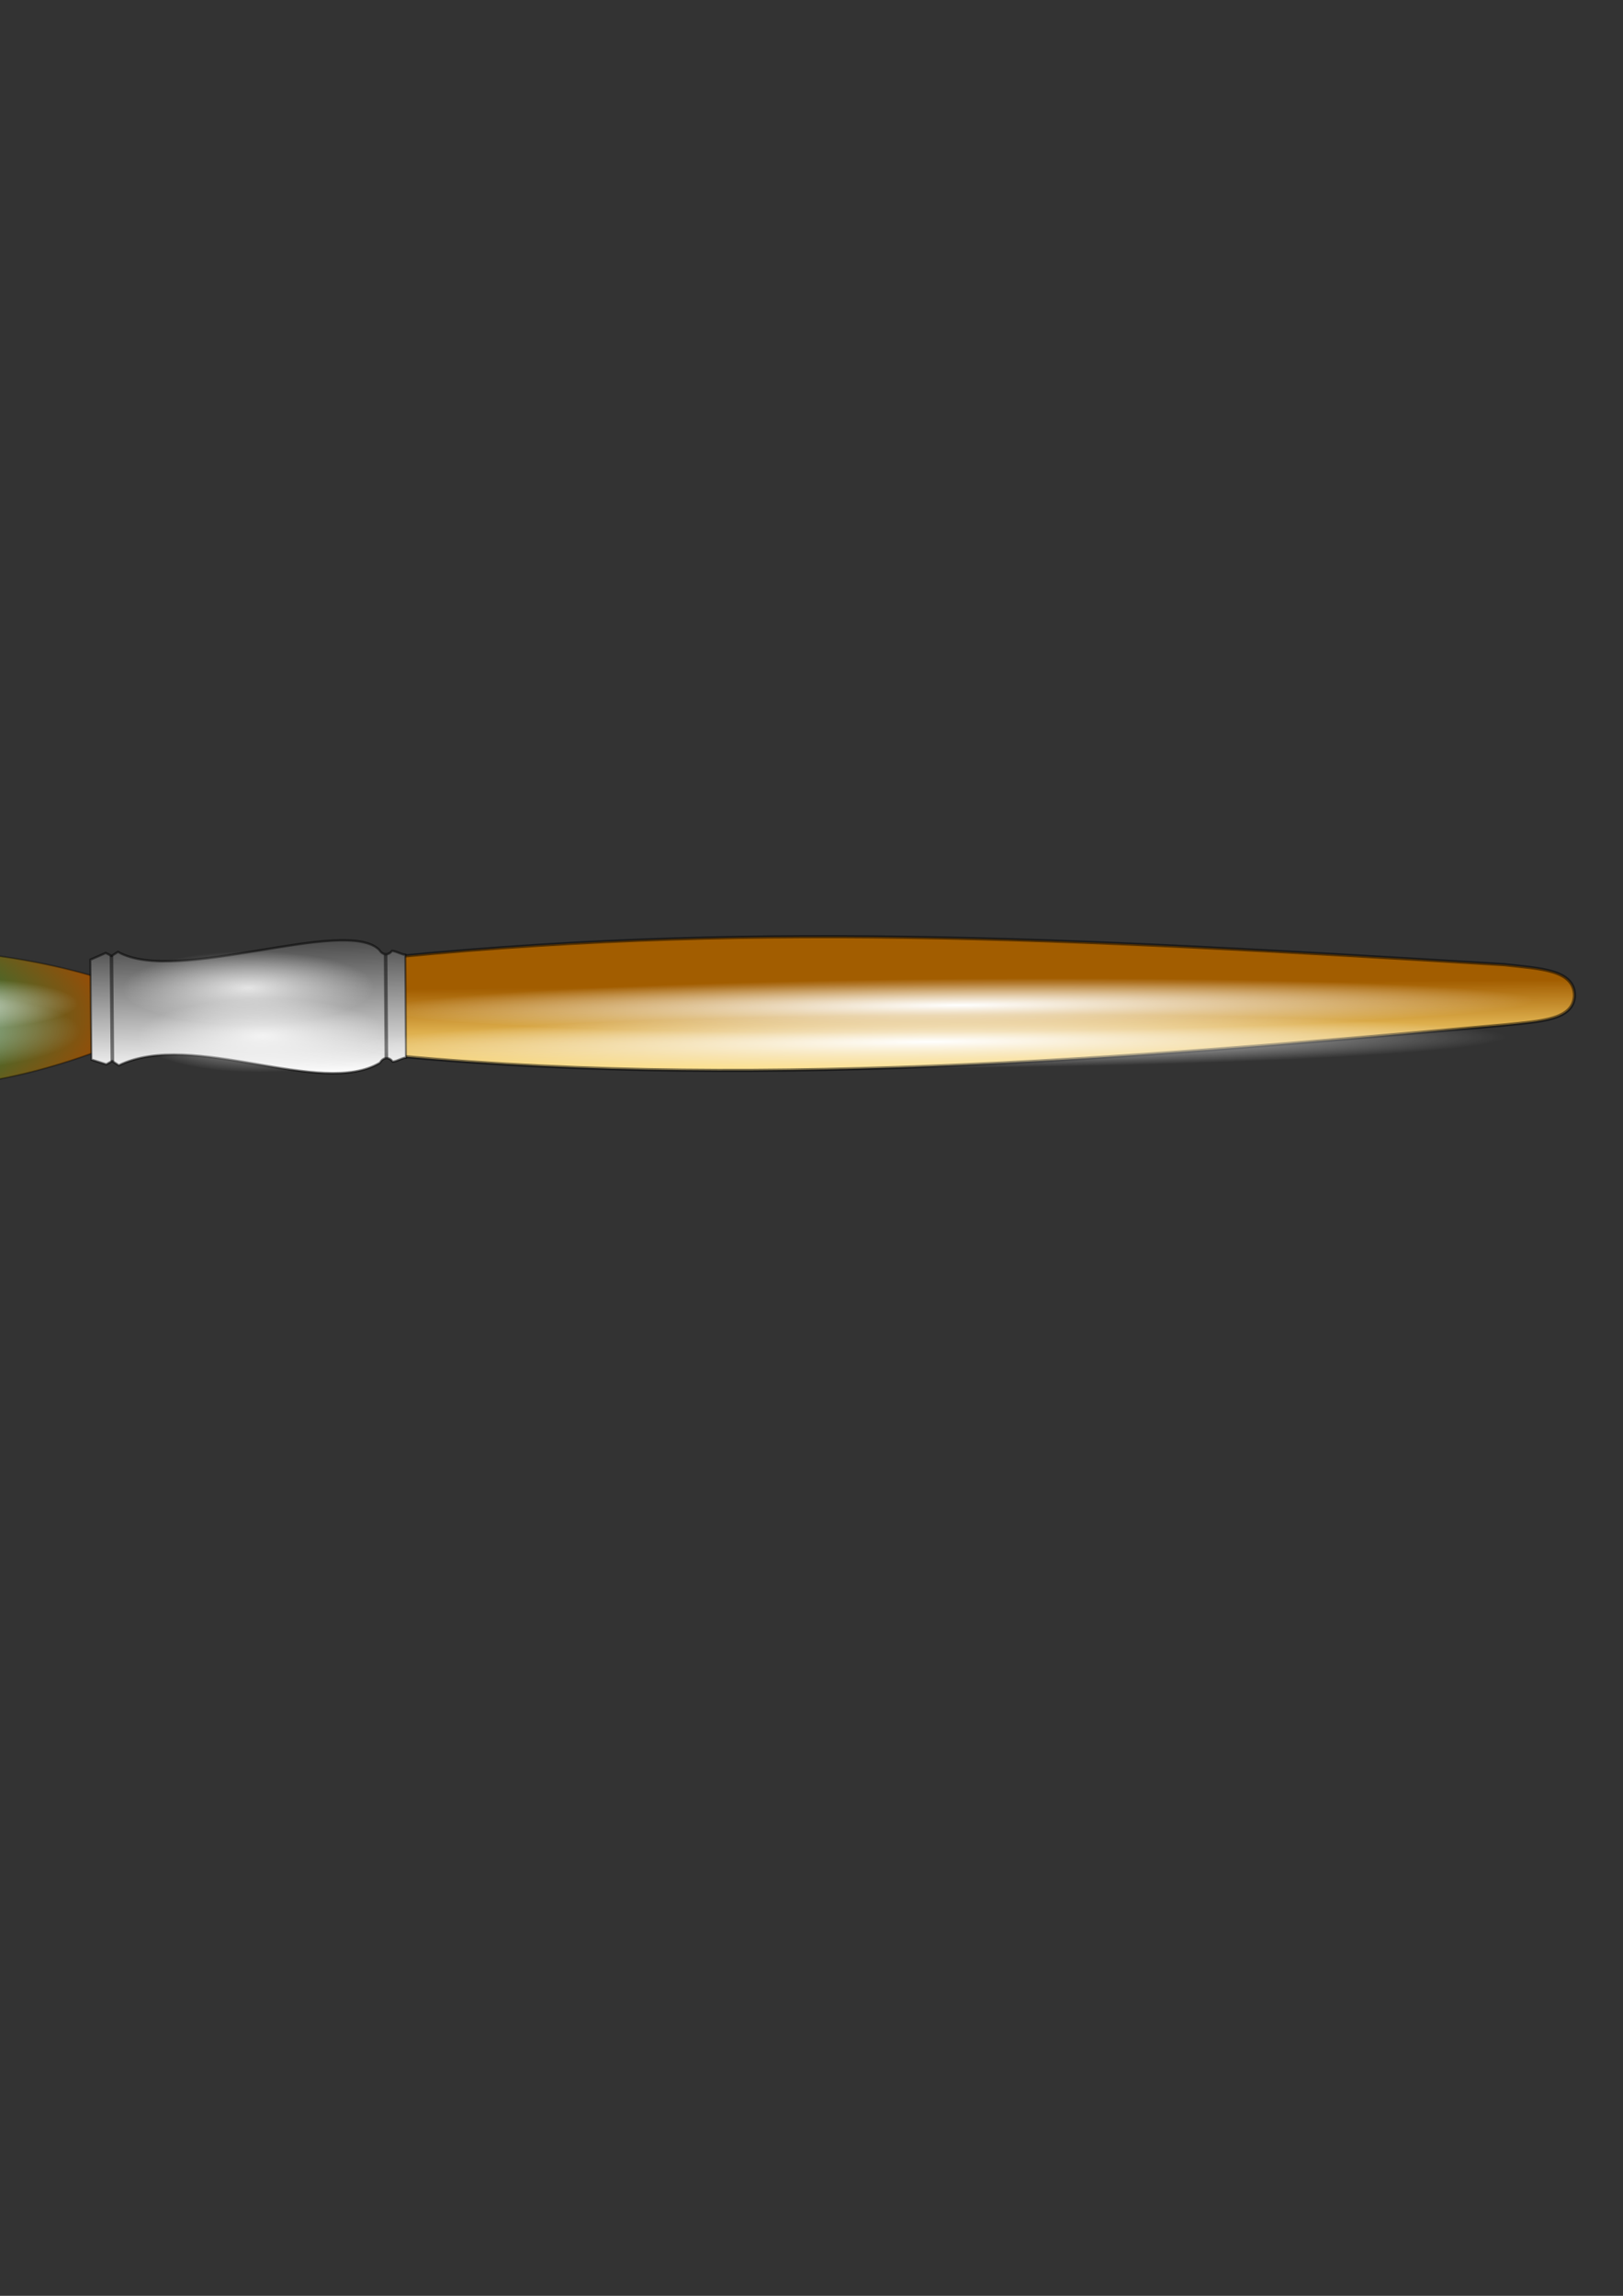 <?xml version="1.0" encoding="UTF-8" standalone="no"?>
<!DOCTYPE svg PUBLIC "-//W3C//DTD SVG 20010904//EN"
"http://www.w3.org/TR/2001/REC-SVG-20010904/DTD/svg10.dtd">
<!-- Created with Inkscape (http://www.inkscape.org/) -->
<svg
   height="297mm"
   id="svg1"
   inkscape:version="0.40"
   sodipodi:docbase="/home/boud"
   sodipodi:docname="pennello_mauro_olivo_01.svg"
   sodipodi:version="0.32"
   width="210mm"
   xmlns="http://www.w3.org/2000/svg"
   xmlns:cc="http://web.resource.org/cc/"
   xmlns:inkscape="http://www.inkscape.org/namespaces/inkscape"
   xmlns:sodipodi="http://sodipodi.sourceforge.net/DTD/sodipodi-0.dtd"
   xmlns:rdf="http://www.w3.org/1999/02/22-rdf-syntax-ns#"
   xmlns:dc="http://purl.org/dc/elements/1.1/"
   xmlns:xlink="http://www.w3.org/1999/xlink"
   inkscape:export-filename="/home/boud/brush.png"
   inkscape:export-xdpi="19.260000"
   inkscape:export-ydpi="19.260000">
  <rect width="100%" height="100%" fill="#333333" stroke="none"/>
  <defs
     id="defs3">
    <linearGradient
       id="linearGradient15131">
      <stop
         id="stop15132"
         offset="0"
         style="stop-color:#004800;stop-opacity:1;" />
      <stop
         id="stop15146"
         offset="0.5"
         style="stop-color:#7fbd7f;stop-opacity:0.498;" />
      <stop
         id="stop15147"
         offset="0.75"
         style="stop-color:#bfdebf;stop-opacity:0.247;" />
      <stop
         id="stop15148"
         offset="0.875"
         style="stop-color:#dfeedf;stop-opacity:0.122;" />
      <stop
         id="stop15149"
         offset="0.938"
         style="stop-color:#eff6ef;stop-opacity:0.059;" />
      <stop
         id="stop15150"
         offset="0.969"
         style="stop-color:#f7faf7;stop-opacity:0.027;" />
      <stop
         id="stop15151"
         offset="0.984"
         style="stop-color:#fbfcfb;stop-opacity:0.012;" />
      <stop
         id="stop15152"
         offset="0.99"
         style="stop-color:#fdfdfd;stop-opacity:0.004;" />
      <stop
         id="stop15133"
         offset="1"
         style="stop-color:#ffffff;stop-opacity:0;" />
    </linearGradient>
    <linearGradient
       id="linearGradient1800">
      <stop
         id="stop1801"
         offset="0"
         style="stop-color:#ffffff;stop-opacity:0.626;" />
      <stop
         id="stop1802"
         offset="1"
         style="stop-color:#ffffff;stop-opacity:0;" />
    </linearGradient>
    <linearGradient
       id="linearGradient1664">
      <stop
         id="stop1665"
         offset="0"
         style="stop-color:#000000;stop-opacity:1;" />
      <stop
         id="stop1666"
         offset="1"
         style="stop-color:#ffffff;stop-opacity:0;" />
    </linearGradient>
    <linearGradient
       id="linearGradient1659">
      <stop
         id="stop1660"
         offset="0"
         style="stop-color:#ffffff;stop-opacity:0.778;" />
      <stop
         id="stop1661"
         offset="1"
         style="stop-color:#ffffff;stop-opacity:0;" />
    </linearGradient>
    <linearGradient
       id="linearGradient1653">
      <stop
         id="stop1654"
         offset="0"
         style="stop-color:#ffffff;stop-opacity:0.616;" />
      <stop
         id="stop1655"
         offset="1"
         style="stop-color:#2eff19;stop-opacity:0;" />
    </linearGradient>
    <linearGradient
       id="linearGradient1628">
      <stop
         id="stop1629"
         offset="0"
         style="stop-color:#717674;stop-opacity:1;" />
      <stop
         id="stop1630"
         offset="1"
         style="stop-color:#ffffff;stop-opacity:0;" />
    </linearGradient>
    <linearGradient
       id="linearGradient1617">
      <stop
         id="stop1618"
         offset="0"
         style="stop-color:#ffffff;stop-opacity:1;" />
      <stop
         id="stop1619"
         offset="1"
         style="stop-color:#ffffff;stop-opacity:0;" />
    </linearGradient>
    <linearGradient
       id="linearGradient1608">
      <stop
         id="stop1609"
         offset="0"
         style="stop-color:#004500;stop-opacity:1;" />
      <stop
         id="stop1611"
         offset="0.5"
         style="stop-color:#00814c;stop-opacity:1;" />
      <stop
         id="stop1610"
         offset="1"
         style="stop-color:#a54800;stop-opacity:1;" />
    </linearGradient>
    <linearGradient
       id="linearGradient1598">
      <stop
         id="stop1599"
         offset="0"
         style="stop-color:#000000;stop-opacity:1;" />
      <stop
         id="stop1601"
         offset="0.5"
         style="stop-color:#7f7f7f;stop-opacity:1;" />
      <stop
         id="stop1600"
         offset="1"
         style="stop-color:#fff;stop-opacity:1;" />
    </linearGradient>
    <linearGradient
       id="linearGradient1595">
      <stop
         id="stop1596"
         offset="0"
         style="stop-color:#a25d00;stop-opacity:1;" />
      <stop
         id="stop1657"
         offset="0.5"
         style="stop-color:#ddae4c;stop-opacity:1;" />
      <stop
         id="stop1597"
         offset="1"
         style="stop-color:#ffe698;stop-opacity:1;" />
    </linearGradient>
    <linearGradient
       id="linearGradient1592">
      <stop
         id="stop1593"
         offset="0"
         style="stop-color:#de8900;stop-opacity:1;" />
      <stop
         id="stop1594"
         offset="1"
         style="stop-color:#fff;stop-opacity:1;" />
    </linearGradient>
    <linearGradient
       id="linearGradient1584">
      <stop
         id="stop1585"
         offset="0"
         style="stop-color:#000;stop-opacity:1;" />
      <stop
         id="stop1586"
         offset="1"
         style="stop-color:#fff;stop-opacity:1;" />
    </linearGradient>
    <linearGradient
       id="linearGradient1588"
       inkscape:collect="always"
       x1="1193.586"
       x2="1330.314"
       xlink:href="#linearGradient1595"
       y1="112.088"
       y2="112.088"
       gradientTransform="scale(0.302,3.313)"
       gradientUnits="userSpaceOnUse" />
    <radialGradient
       cx="556.833"
       cy="673.035"
       fx="558.312"
       fy="673.035"
       id="radialGradient1607"
       inkscape:collect="always"
       r="121.239"
       xlink:href="#linearGradient1608"
       gradientTransform="scale(0.666,1.502)"
       gradientUnits="userSpaceOnUse" />
    <linearGradient
       id="linearGradient1613"
       inkscape:collect="always"
       x1="511.848"
       x2="664.549"
       xlink:href="#linearGradient1598"
       y1="462.295"
       y2="458.954"
       gradientTransform="scale(0.604,1.657)"
       gradientUnits="userSpaceOnUse" />
    <radialGradient
       id="radialGradient1621"
       inkscape:collect="always"
       xlink:href="#linearGradient1617"
       gradientTransform="scale(0.748,1.338)"
       cx="478.638"
       cy="683.15"
       fx="478.638"
       fy="683.15"
       r="17.256"
       gradientUnits="userSpaceOnUse" />
    <radialGradient
       cx="478.638"
       cy="683.15"
       fx="478.638"
       fy="683.15"
       id="radialGradient1658"
       inkscape:collect="always"
       r="17.256"
       xlink:href="#linearGradient1659"
       gradientTransform="scale(0.748,1.338)"
       gradientUnits="userSpaceOnUse" />
    <radialGradient
       cx="446.44"
       cy="1039.635"
       fx="446.79"
       fy="1040.776"
       id="radialGradient15130"
       inkscape:collect="always"
       r="79.796"
       xlink:href="#linearGradient15131"
       gradientTransform="scale(1.083,0.923)"
       gradientUnits="userSpaceOnUse" />
    <radialGradient
       cx="478.638"
       cy="683.15"
       fx="478.638"
       fy="683.15"
       id="radialGradient15163"
       inkscape:collect="always"
       r="13.149"
       xlink:href="#linearGradient1659"
       gradientTransform="scale(0.748,1.338)"
       gradientUnits="userSpaceOnUse" />
    <radialGradient
       inkscape:collect="always"
       xlink:href="#linearGradient1617"
       id="radialGradient1656"
       gradientTransform="scale(0.748,1.338)"
       cx="478.638"
       cy="683.15"
       fx="478.638"
       fy="683.15"
       r="17.256"
       gradientUnits="userSpaceOnUse" />
    <radialGradient
       inkscape:collect="always"
       xlink:href="#linearGradient1659"
       id="radialGradient1657"
       cx="478.638"
       cy="683.15"
       fx="478.638"
       fy="683.15"
       r="17.256"
       gradientTransform="scale(0.748,1.338)"
       gradientUnits="userSpaceOnUse" />
    <radialGradient
       inkscape:collect="always"
       xlink:href="#linearGradient1659"
       id="radialGradient1659"
       cx="478.638"
       cy="683.15"
       fx="478.638"
       fy="683.15"
       r="17.256"
       gradientTransform="scale(0.748,1.338)"
       gradientUnits="userSpaceOnUse" />
    <radialGradient
       inkscape:collect="always"
       xlink:href="#linearGradient1659"
       id="radialGradient1673"
       gradientUnits="userSpaceOnUse"
       gradientTransform="scale(0.748,1.338)"
       cx="478.638"
       cy="683.15"
       fx="478.638"
       fy="683.15"
       r="17.256" />
    <radialGradient
       inkscape:collect="always"
       xlink:href="#linearGradient1617"
       id="radialGradient1674"
       gradientUnits="userSpaceOnUse"
       gradientTransform="scale(0.748,1.338)"
       cx="478.638"
       cy="683.15"
       fx="478.638"
       fy="683.15"
       r="17.256" />
    <radialGradient
       inkscape:collect="always"
       xlink:href="#linearGradient1659"
       id="radialGradient1675"
       gradientUnits="userSpaceOnUse"
       gradientTransform="scale(0.748,1.338)"
       cx="478.638"
       cy="683.15"
       fx="478.638"
       fy="683.15"
       r="13.149" />
    <radialGradient
       inkscape:collect="always"
       xlink:href="#linearGradient1659"
       id="radialGradient1676"
       gradientUnits="userSpaceOnUse"
       gradientTransform="scale(0.748,1.338)"
       cx="478.638"
       cy="683.15"
       fx="478.638"
       fy="683.15"
       r="17.256" />
    <linearGradient
       inkscape:collect="always"
       xlink:href="#linearGradient1598"
       id="linearGradient1677"
       gradientUnits="userSpaceOnUse"
       gradientTransform="scale(0.604,1.657)"
       x1="511.848"
       y1="462.295"
       x2="664.549"
       y2="458.954" />
    <radialGradient
       inkscape:collect="always"
       xlink:href="#linearGradient1659"
       id="radialGradient1678"
       gradientUnits="userSpaceOnUse"
       gradientTransform="scale(0.748,1.338)"
       cx="478.638"
       cy="683.15"
       fx="478.638"
       fy="683.15"
       r="17.256" />
    <radialGradient
       inkscape:collect="always"
       xlink:href="#linearGradient1617"
       id="radialGradient1679"
       gradientUnits="userSpaceOnUse"
       gradientTransform="scale(0.748,1.338)"
       cx="478.638"
       cy="683.15"
       fx="478.638"
       fy="683.15"
       r="17.256" />
    <radialGradient
       inkscape:collect="always"
       xlink:href="#linearGradient1608"
       id="radialGradient1680"
       gradientUnits="userSpaceOnUse"
       gradientTransform="matrix(5.549835e-3,0.635,-1.774,1.011171e-2,1038.823,138.431)"
       cx="556.833"
       cy="673.035"
       fx="558.312"
       fy="673.035"
       r="121.239" />
    <linearGradient
       inkscape:collect="always"
       xlink:href="#linearGradient1595"
       id="linearGradient1681"
       gradientUnits="userSpaceOnUse"
       gradientTransform="matrix(1.841587e-3,0.305,-2.863,2.364665e-2,776.158,114.727)"
       x1="1193.586"
       y1="112.088"
       x2="1330.314"
       y2="112.088" />
  </defs>
  <sodipodi:namedview
     bordercolor="#666666"
     borderopacity="1.0"
     id="base"
     inkscape:cx="297.63779"
     inkscape:cy="454.90245"
     inkscape:guide-bbox="false"
     inkscape:pageopacity="0.0"
     inkscape:pageshadow="2"
     inkscape:window-height="942"
     inkscape:window-width="1272"
     inkscape:window-x="0"
     inkscape:window-y="0"
     inkscape:zoom="0.92054809"
     pagecolor="#ffffff"
     showborder="false"
     showguides="false">
    <sodipodi:guide
       id="guide918"
       orientation="horizontal"
       position="506.593" />
    <sodipodi:guide
       id="guide919"
       orientation="horizontal"
       position="500.992" />
    <sodipodi:guide
       id="guide922"
       orientation="horizontal"
       position="360.03" />
    <sodipodi:guide
       id="guide923"
       orientation="horizontal"
       position="365.32" />
    <sodipodi:guide
       id="guide1572"
       orientation="vertical"
       position="85.254" />
    <sodipodi:guide
       id="guide1573"
       orientation="vertical"
       position="71.175" />
    <sodipodi:guide
       id="guide1574"
       orientation="vertical"
       position="99.332" />
  </sodipodi:namedview>
  <path
     d="M 769.977,486.813 C 769.901,474.262 754,473.661 735.622,471.664 C 517.146,458.364 361.349,450.039 177.817,469.405 C 159.528,469.556 144.866,479.782 144.942,492.333 C 145.018,504.884 159.802,514.866 178.09,514.715 C 361.854,533.794 548.395,517.776 735.953,501.123 C 754.231,499.271 769.359,498.564 769.977,486.813 z "
     id="rect1581"
     sodipodi:nodetypes="ccccccc"
     style="fill:url(#linearGradient1681);fill-opacity:1;fill-rule:evenodd;stroke:#000000;stroke-width:1.173pt;stroke-linecap:butt;stroke-linejoin:miter;stroke-opacity:0.496" />
  <path
     d="M 48.073,478.031 C 48.088,489.974 48.103,501.917 48.117,513.861 C 0.859,531.358 -46.5,537.346 -81.648,525.458 C -104.016,519.505 -131.861,520.458 -139.005,501.347 C -143.091,490.419 -129.738,496.31 -120.215,484.295 C -55.36,444.221 48.073,478.031 48.073,478.031 z "
     id="path1576"
     sodipodi:nodetypes="cccscc"
     style="fill:url(#radialGradient1680);fill-opacity:1;fill-rule:evenodd;stroke:#000000;stroke-width:0.582pt;stroke-linecap:butt;stroke-linejoin:miter;stroke-opacity:0.368" />
  <path
     d="M 370.703 913.858 A 12.9 23.084 0 1 1  344.903,913.858 A 12.9 23.084 0 1 1  370.703 913.858 z"
     id="path1622"
     sodipodi:cx="357.80313"
     sodipodi:cy="913.85773"
     sodipodi:rx="12.899923"
     sodipodi:ry="23.084074"
     sodipodi:type="arc"
     style="fill:url(#radialGradient1679);fill-opacity:1;fill-rule:evenodd;stroke:none;stroke-width:1pt;stroke-linecap:butt;stroke-linejoin:miter;stroke-opacity:1"
     transform="matrix(6.101001e-3,1.011,-12.202,0.101,11619.90,37.237)" />
  <path
     d="M 370.703 913.858 A 12.9 23.084 0 1 1  344.903,913.858 A 12.9 23.084 0 1 1  370.703 913.858 z"
     id="path1668"
     sodipodi:cx="357.80313"
     sodipodi:cy="913.85773"
     sodipodi:rx="12.899923"
     sodipodi:ry="23.084074"
     sodipodi:type="arc"
     style="fill:url(#radialGradient1678);fill-opacity:1;fill-rule:evenodd;stroke:none;stroke-width:1pt;stroke-linecap:butt;stroke-linejoin:miter;stroke-opacity:1"
     transform="matrix(1.392760e-2,1.633,-4.41,2.577152e-2,3963.448,-103.331)" />
  <g
     id="g1671"
     style="stroke:#000000;stroke-opacity:0.496"
     transform="matrix(6.101001e-3,1.011,-0.864,7.137744e-3,776.158,114.727)">
    <path
       d="M 343.522,671.332 C 343.326,673.738 341.758,676.439 341.578,678.847 C 342.571,679.705 343.194,680.924 343.194,682.294 C 343.194,683.875 342.319,685.224 341.046,686.076 C 324.552,705.355 357.351,801.151 340.977,833.969 L 342.917,837.598 L 341.462,840.892 L 344.672,849.628 L 392.992,849.341 L 395.316,840.984 L 393.746,837.598 L 395.847,833.877 C 378.835,791.74 412.506,719.525 395.663,686.106 C 394.359,685.258 393.446,683.897 393.446,682.294 C 393.446,680.889 394.139,679.677 395.178,678.817 C 395.011,676.418 393.459,673.734 393.279,671.332 C 375.742,671.331 361.06,671.332 343.522,671.332 z "
       id="rect910"
       sodipodi:nodetypes="ccccccccccccccccc"
       style="fill:url(#linearGradient1677);fill-opacity:1;fill-rule:evenodd;stroke-width:0.849pt;stroke-linecap:butt;stroke-linejoin:miter" />
    <path
       d="M 343.37,682.482 L 393.504,682.42"
       id="path1649"
       style="fill:none;fill-opacity:0.75;fill-rule:evenodd;stroke-width:2;stroke-linecap:butt;stroke-linejoin:miter;stroke-miterlimit:4" />
    <path
       d="M 342.725,837.671 L 393.983,837.511 L 393.983,837.511 L 393.983,837.511"
       id="path1650"
       style="fill:none;fill-opacity:0.75;fill-rule:evenodd;stroke-width:2.009;stroke-linecap:butt;stroke-linejoin:miter;stroke-miterlimit:4" />
  </g>
  <path
     d="M 370.703 913.858 A 12.9 23.084 0 1 1  344.903,913.858 A 12.9 23.084 0 1 1  370.703 913.858 z"
     id="path1803"
     sodipodi:cx="357.80313"
     sodipodi:cy="913.85773"
     sodipodi:rx="12.899923"
     sodipodi:ry="23.084074"
     sodipodi:type="arc"
     style="fill:url(#radialGradient1676);fill-opacity:1;fill-rule:evenodd;stroke:none;stroke-width:1pt;stroke-linecap:butt;stroke-linejoin:miter;stroke-opacity:1"
     transform="matrix(8.429002e-3,1.397,-2.669,2.204299e-2,2565.017,-13.887)" />
  <path
     d="M 370.703 913.858 A 12.9 23.084 0 1 1  344.903,913.858 A 12.9 23.084 0 1 1  370.703 913.858 z"
     id="path15162"
     sodipodi:cx="357.80313"
     sodipodi:cy="913.85773"
     sodipodi:rx="12.899923"
     sodipodi:ry="23.084074"
     sodipodi:type="arc"
     style="fill:url(#radialGradient1675);fill-opacity:1;fill-rule:evenodd;stroke:none;stroke-width:1pt;stroke-linecap:butt;stroke-linejoin:miter;stroke-opacity:1"
     transform="matrix(1.151647e-2,1.318,-3.647,2.079076e-2,3303.435,0.108)" />
  <path
     d="M 370.703 913.858 A 12.9 23.084 0 1 1  344.903,913.858 A 12.9 23.084 0 1 1  370.703 913.858 z"
     id="path15164"
     sodipodi:cx="357.80313"
     sodipodi:cy="913.85773"
     sodipodi:rx="12.899923"
     sodipodi:ry="23.084074"
     sodipodi:type="arc"
     style="fill:url(#radialGradient1674);fill-opacity:1;fill-rule:evenodd;stroke:none;stroke-width:1pt;stroke-linecap:butt;stroke-linejoin:miter;stroke-opacity:1"
     transform="matrix(6.101001e-3,1.011,-12.202,0.101,11605.82,55.087)" />
  <path
     d="M 370.703 913.858 A 12.9 23.084 0 1 1  344.903,913.858 A 12.9 23.084 0 1 1  370.703 913.858 z"
     id="path15165"
     sodipodi:cx="357.80313"
     sodipodi:cy="913.85773"
     sodipodi:rx="12.899923"
     sodipodi:ry="23.084074"
     sodipodi:type="arc"
     style="fill:url(#radialGradient1673);fill-opacity:1;fill-rule:evenodd;stroke:none;stroke-width:1pt;stroke-linecap:butt;stroke-linejoin:miter;stroke-opacity:1"
     transform="matrix(8.429002e-3,1.397,-2.669,2.204299e-2,2557.975,-37.229)" />
</svg>
